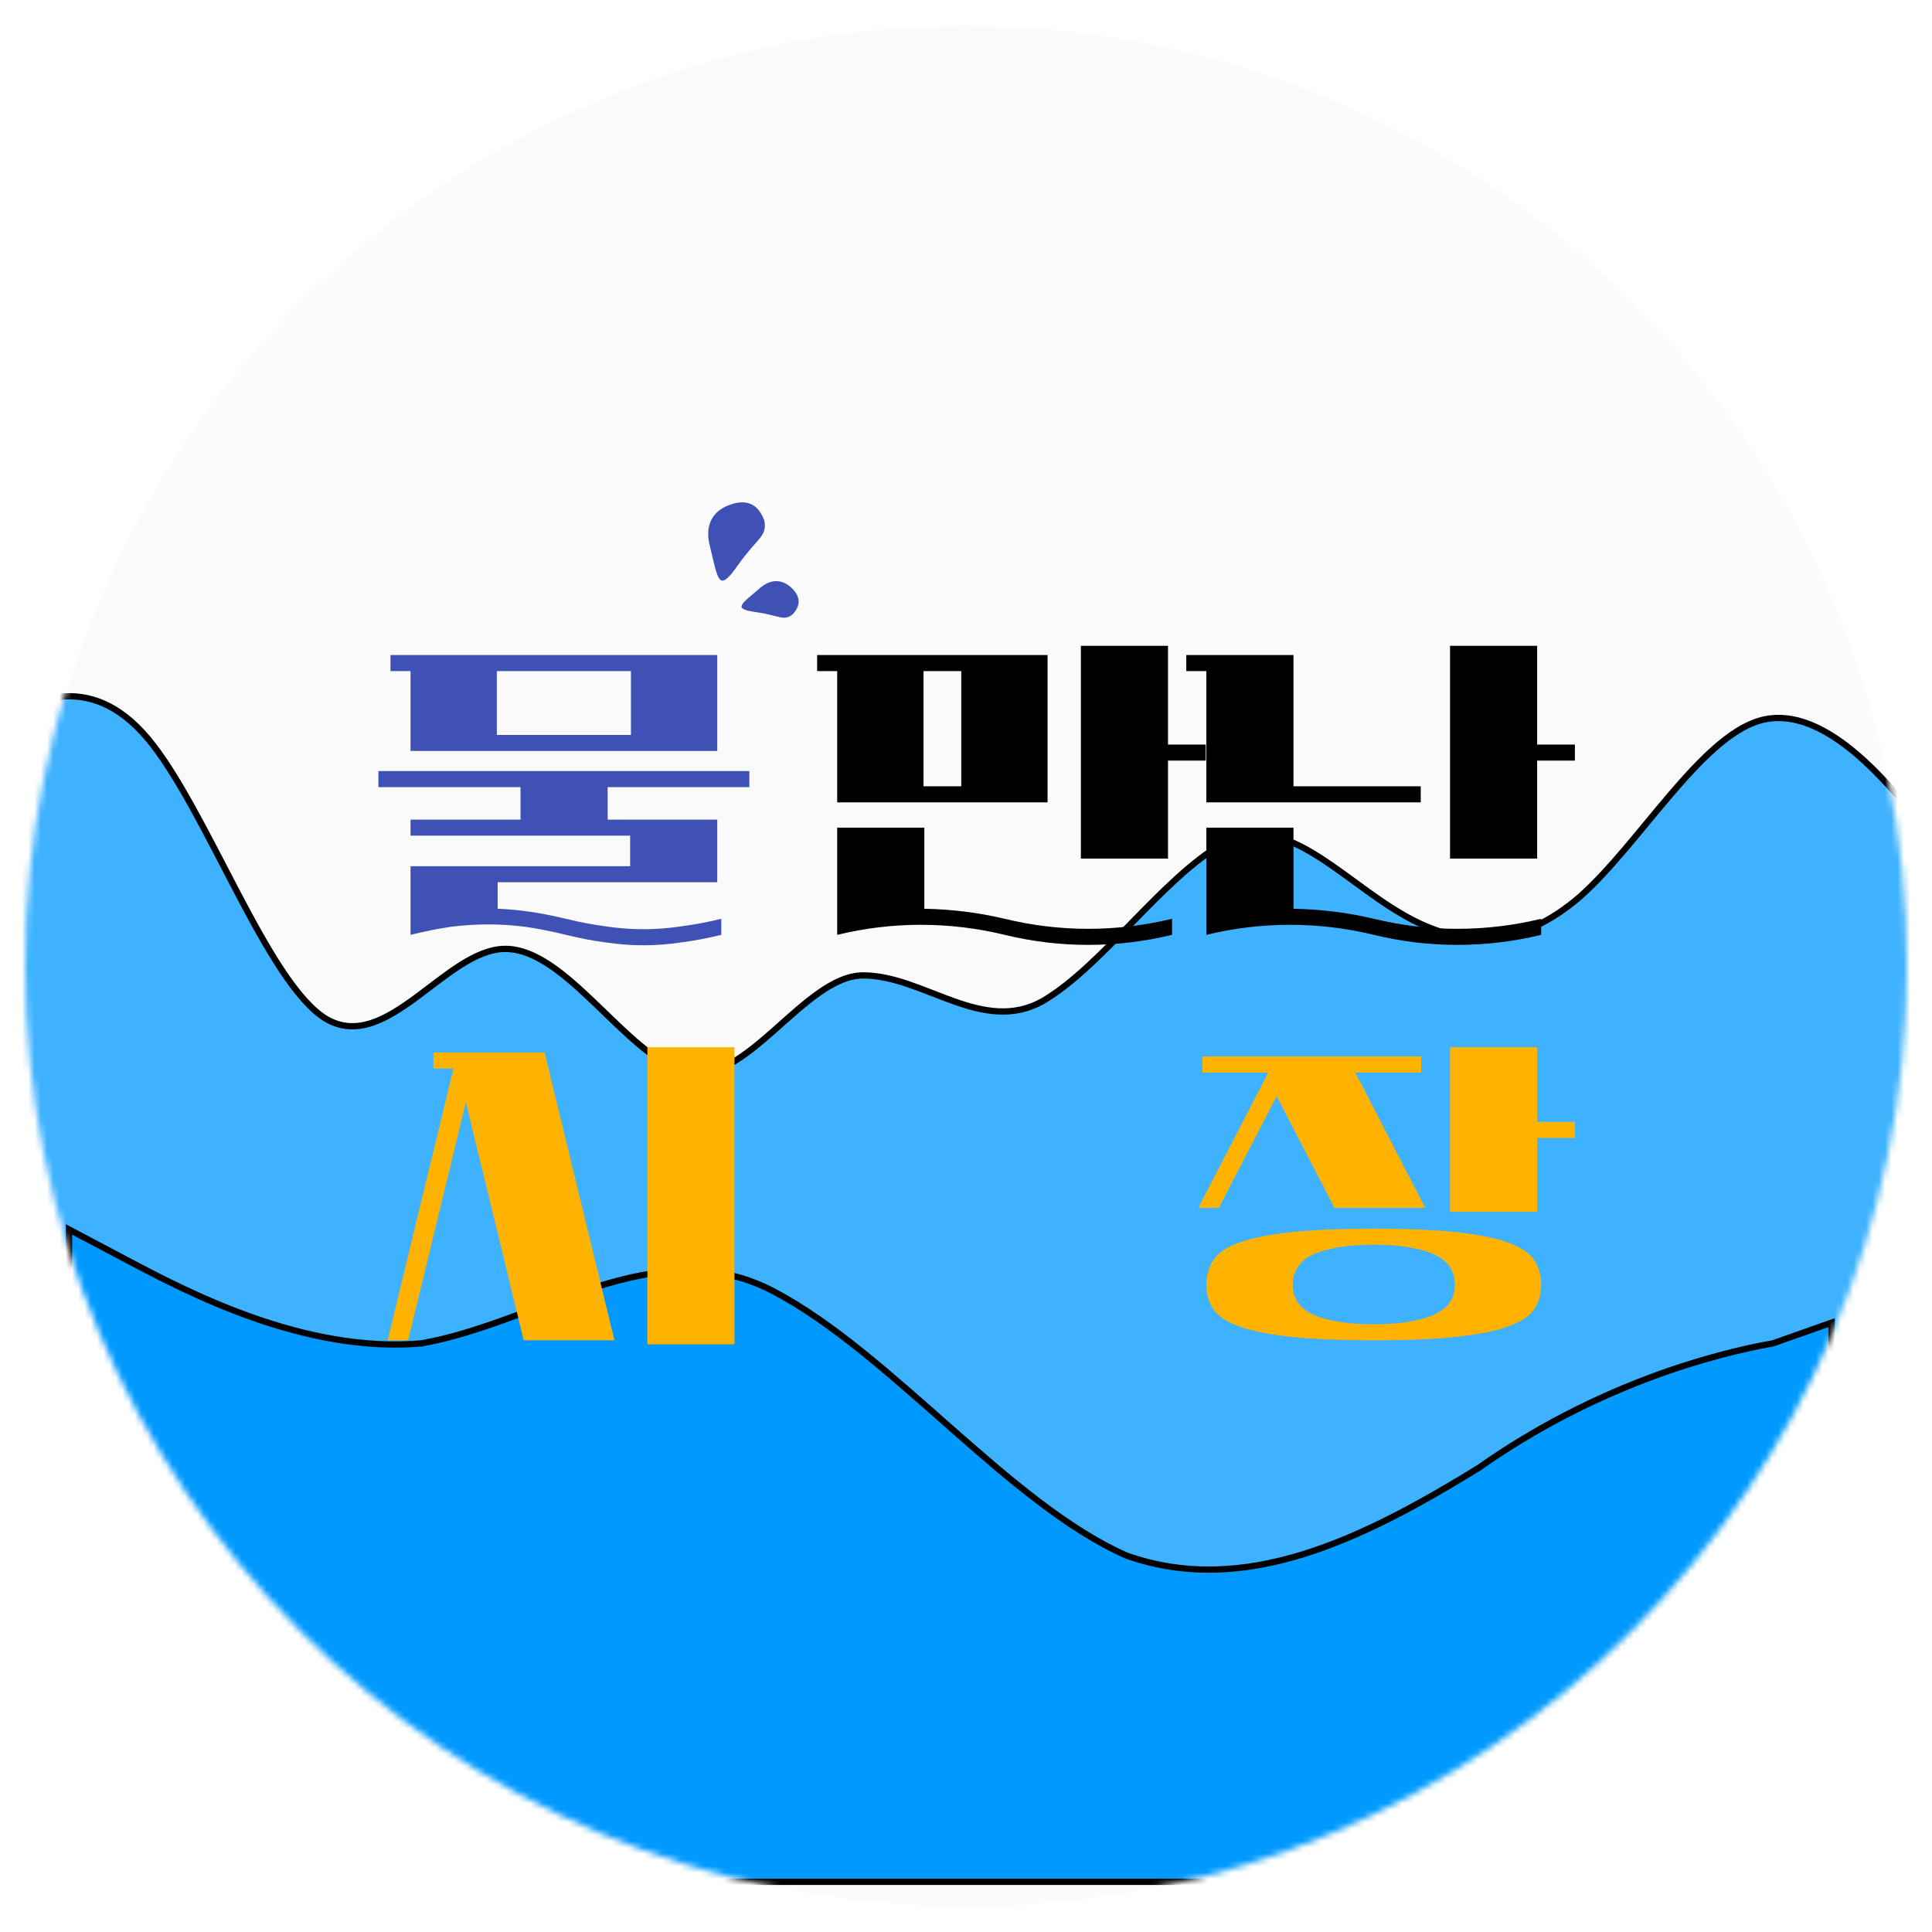 <svg width="308" height="308" viewBox="0 0 308 308" fill="none" xmlns="http://www.w3.org/2000/svg">
<g filter="url(#filter0_d_61_1780)">
<mask id="mask0_61_1780" style="mask-type:alpha" maskUnits="userSpaceOnUse" x="4" y="0" width="300" height="300">
<circle cx="154" cy="150" r="150" fill="#E0E0E0"/>
</mask>
<g mask="url(#mask0_61_1780)">
<circle cx="154" cy="150" r="150" fill="#FAFAFA"/>
<g filter="url(#filter1_d_61_1780)">
<path fill-rule="evenodd" clip-rule="evenodd" d="M-5 117.696L-0.29 114.898C4.42 112.099 14.102 106.503 23.522 117.696C32.942 128.888 42.623 156.868 52.043 162.464C61.725 168.06 71.145 151.272 80.565 151.272C90.247 151.272 99.667 168.06 109.087 170.858C118.768 173.656 128.188 155.5 137.608 155.5C147.29 155.5 156.71 165.096 166.392 159.5C175.812 153.904 185.232 140.08 194.913 134.484C204.333 128.888 213.753 140.08 223.435 145.676C232.855 151.272 242.275 151.272 251.957 142.878C261.377 134.484 271.058 117.696 280.478 114.898C289.898 112.099 299.58 123.292 304.29 128.888L309 134.484V252H304.29C299.58 252 289.898 252 280.478 252C271.058 252 261.377 252 251.957 252C242.275 252 232.855 252 223.435 252C213.753 252 204.333 252 194.913 252C185.232 252 175.812 252 166.392 252C156.71 252 147.29 252 137.608 252C128.188 252 118.768 252 109.087 252C99.667 252 90.247 252 80.565 252C71.145 252 61.725 252 52.043 252C42.623 252 32.942 252 23.522 252C14.102 252 4.42 252 -0.29 252H-5V117.696Z" fill="#3EB2FF"/>
<path fill-rule="evenodd" clip-rule="evenodd" d="M-5 117.696L-0.29 114.898C4.42 112.099 14.102 106.503 23.522 117.696C32.942 128.888 42.623 156.868 52.043 162.464C61.725 168.06 71.145 151.272 80.565 151.272C90.247 151.272 99.667 168.06 109.087 170.858C118.768 173.656 128.188 155.5 137.608 155.5C147.29 155.5 156.71 165.096 166.392 159.5C175.812 153.904 185.232 140.08 194.913 134.484C204.333 128.888 213.753 140.08 223.435 145.676C232.855 151.272 242.275 151.272 251.957 142.878C261.377 134.484 271.058 117.696 280.478 114.898C289.898 112.099 299.58 123.292 304.29 128.888L309 134.484V252H304.29C299.58 252 289.898 252 280.478 252C271.058 252 261.377 252 251.957 252C242.275 252 232.855 252 223.435 252C213.753 252 204.333 252 194.913 252C185.232 252 175.812 252 166.392 252C156.71 252 147.29 252 137.608 252C128.188 252 118.768 252 109.087 252C99.667 252 90.247 252 80.565 252C71.145 252 61.725 252 52.043 252C42.623 252 32.942 252 23.522 252C14.102 252 4.42 252 -0.29 252H-5V117.696Z" stroke="black"/>
</g>
<g filter="url(#filter2_d_61_1780)">
<path fill-rule="evenodd" clip-rule="evenodd" d="M11 196L20.367 200.952C29.733 205.905 48.467 215.81 67.2 214.159C85.933 210.857 104.667 196 123.4 205.905C142.133 215.81 160.867 239.746 179.6 248C198.333 254.603 217.067 245.524 235.8 233.968C254.533 220.762 273.267 215.81 282.633 214.159L292 210.857V300H282.633C273.267 300 254.533 300 235.8 300C217.067 300 198.333 300 179.6 300C160.867 300 142.133 300 123.4 300C104.667 300 85.933 300 67.2 300C48.467 300 29.733 300 20.367 300H11V196Z" fill="#0099FF"/>
<path fill-rule="evenodd" clip-rule="evenodd" d="M11 196L20.367 200.952C29.733 205.905 48.467 215.81 67.2 214.159C85.933 210.857 104.667 196 123.4 205.905C142.133 215.81 160.867 239.746 179.6 248C198.333 254.603 217.067 245.524 235.8 233.968C254.533 220.762 273.267 215.81 282.633 214.159L292 210.857V300H282.633C273.267 300 254.533 300 235.8 300C217.067 300 198.333 300 179.6 300C160.867 300 142.133 300 123.4 300C104.667 300 85.933 300 67.2 300C48.467 300 29.733 300 20.367 300H11V196Z" stroke="black"/>
</g>
<g filter="url(#filter3_d_61_1780)">
<path d="M61.248 98.984V96.424H113.344V111.72H64.448V98.984H61.248ZM81.984 122.664V117.48H59.328V114.92H118.464V117.48H95.872V122.664H113.344V132.648H78.336V136.872C81.707 137 85.334 137.533 89.216 138.472C91.478 139.027 93.611 139.432 95.616 139.688C97.664 139.987 99.648 140.136 101.568 140.136C103.531 140.136 105.515 139.987 107.52 139.688C109.568 139.432 111.723 139.027 113.984 138.472V141.032C111.723 141.587 109.568 141.992 107.52 142.248C105.515 142.547 103.531 142.696 101.568 142.696C99.648 142.696 97.664 142.547 95.616 142.248C93.611 141.992 91.478 141.587 89.216 141.032C86.955 140.477 84.8 140.051 82.752 139.752C80.747 139.496 78.763 139.368 76.8 139.368C74.88 139.368 72.896 139.496 70.848 139.752C68.843 140.051 66.71 140.477 64.448 141.032V130.088H99.456V125.224H64.448V122.664H81.984ZM78.208 109.16H99.584V98.984H78.208V109.16Z" fill="#3F51B5"/>
<path d="M166.004 96.424V119.912H132.468V98.984H129.268V96.424H166.004ZM171.316 94.952H185.204V110.696H191.22V113.256H185.204V128.872H171.316V94.952ZM185.844 141.032C181.449 142.099 176.99 142.632 172.468 142.632C167.988 142.632 163.55 142.099 159.156 141.032C154.761 139.965 150.302 139.432 145.78 139.432C141.3 139.432 136.862 139.965 132.468 141.032V123.944H146.356V136.872C150.75 136.957 155.017 137.491 159.156 138.472C163.55 139.539 167.988 140.072 172.468 140.072C176.99 140.072 181.449 139.539 185.844 138.472V141.032ZM146.228 117.352H152.244V98.984H146.228V117.352ZM230.166 94.952H244.054V110.696H250.07V113.256H244.054V128.872H230.166V94.952ZM225.494 117.352V119.912H191.318V98.984H188.118V96.424H205.206V117.352H225.494ZM244.694 141.032C240.299 142.099 235.84 142.632 231.318 142.632C226.838 142.632 222.4 142.099 218.006 141.032C213.611 139.965 209.152 139.432 204.63 139.432C200.15 139.432 195.712 139.965 191.318 141.032V123.944H205.206V136.872C209.6 136.957 213.867 137.491 218.006 138.472C222.4 139.539 226.838 140.072 231.318 140.072C235.84 140.072 240.299 139.539 244.694 138.472V141.032Z" fill="black"/>
<path d="M85.818 159.784L96.954 205.672H82.49L73.274 167.72L64.058 205.672H60.794L71.29 162.344H68.09V159.784H85.818ZM102.202 158.952H116.09V206.312H102.202V158.952ZM244.7 196.776C244.7 198.269 244.337 199.571 243.612 200.68C242.887 201.789 241.521 202.707 239.516 203.432C237.553 204.157 234.844 204.712 231.388 205.096C227.932 205.48 223.473 205.672 218.012 205.672C212.551 205.672 208.092 205.48 204.636 205.096C201.18 204.712 198.449 204.157 196.444 203.432C194.481 202.707 193.137 201.789 192.412 200.68C191.687 199.571 191.324 198.269 191.324 196.776C191.324 195.325 191.687 194.045 192.412 192.936C193.137 191.784 194.481 190.845 196.444 190.12C198.449 189.395 201.18 188.84 204.636 188.456C208.092 188.072 212.551 187.88 218.012 187.88C223.473 187.88 227.932 188.072 231.388 188.456C234.844 188.84 237.553 189.395 239.516 190.12C241.521 190.845 242.887 191.784 243.612 192.936C244.337 194.045 244.7 195.325 244.7 196.776ZM225.564 160.424V162.984H215.068L226.204 184.552H211.74L202.524 166.76L193.308 184.552H190.044L201.18 162.984H190.684V160.424H225.564ZM230.172 158.952H244.06V170.856H250.076V173.416H244.06V185.192H230.172V158.952ZM205.084 196.776C205.084 197.672 205.297 198.525 205.724 199.336C206.151 200.104 206.855 200.765 207.836 201.32C208.86 201.875 210.204 202.301 211.868 202.6C213.532 202.941 215.58 203.112 218.012 203.112C220.444 203.112 222.492 202.941 224.156 202.6C225.82 202.301 227.143 201.875 228.124 201.32C229.148 200.765 229.873 200.104 230.3 199.336C230.727 198.525 230.94 197.672 230.94 196.776C230.94 195.88 230.727 195.048 230.3 194.28C229.873 193.469 229.148 192.787 228.124 192.232C227.143 191.677 225.82 191.251 224.156 190.952C222.492 190.611 220.444 190.44 218.012 190.44C215.58 190.44 213.532 190.611 211.868 190.952C210.204 191.251 208.86 191.677 207.836 192.232C206.855 192.787 206.151 193.469 205.724 194.28C205.297 195.048 205.084 195.88 205.084 196.776Z" fill="#FFB300"/>
</g>
<path d="M126.354 93.949C124.905 95.078 124.307 94.123 120.542 93.588C116.776 93.052 118.038 92.443 121.127 89.769C122.897 88.236 124.689 88.33 126.155 89.696C127.62 91.062 127.721 92.484 126.354 93.949Z" fill="#3F51B5"/>
<path d="M121.847 78.984C122.341 81.555 120.739 81.698 117.612 86.137C114.486 90.576 114.531 88.579 113.135 82.925C112.335 79.684 113.617 77.468 116.307 76.489C118.996 75.51 120.87 76.301 121.847 78.984Z" fill="#3F51B5"/>
</g>
</g>
<defs>
<filter id="filter0_d_61_1780" x="0" y="0" width="308" height="308" filterUnits="userSpaceOnUse" color-interpolation-filters="sRGB">
<feFlood flood-opacity="0" result="BackgroundImageFix"/>
<feColorMatrix in="SourceAlpha" type="matrix" values="0 0 0 0 0 0 0 0 0 0 0 0 0 0 0 0 0 0 127 0" result="hardAlpha"/>
<feOffset dy="4"/>
<feGaussianBlur stdDeviation="2"/>
<feComposite in2="hardAlpha" operator="out"/>
<feColorMatrix type="matrix" values="0 0 0 0 0 0 0 0 0 0 0 0 0 0 0 0 0 0 0.25 0"/>
<feBlend mode="normal" in2="BackgroundImageFix" result="effect1_dropShadow_61_1780"/>
<feBlend mode="normal" in="SourceGraphic" in2="effect1_dropShadow_61_1780" result="shape"/>
</filter>
<filter id="filter1_d_61_1780" x="-9" y="103" width="322" height="149" filterUnits="userSpaceOnUse" color-interpolation-filters="sRGB">
<feFlood flood-opacity="0" result="BackgroundImageFix"/>
<feColorMatrix in="SourceAlpha" type="matrix" values="0 0 0 0 0 0 0 0 0 0 0 0 0 0 0 0 0 0 127 0" result="hardAlpha"/>
<feOffset dy="-4"/>
<feGaussianBlur stdDeviation="2"/>
<feComposite in2="hardAlpha" operator="out"/>
<feColorMatrix type="matrix" values="0 0 0 0 0 0 0 0 0 0 0 0 0 0 0 0 0 0 0.25 0"/>
<feBlend mode="normal" in2="BackgroundImageFix" result="effect1_dropShadow_61_1780"/>
<feBlend mode="normal" in="SourceGraphic" in2="effect1_dropShadow_61_1780" result="shape"/>
</filter>
<filter id="filter2_d_61_1780" x="7" y="188" width="289" height="112" filterUnits="userSpaceOnUse" color-interpolation-filters="sRGB">
<feFlood flood-opacity="0" result="BackgroundImageFix"/>
<feColorMatrix in="SourceAlpha" type="matrix" values="0 0 0 0 0 0 0 0 0 0 0 0 0 0 0 0 0 0 127 0" result="hardAlpha"/>
<feOffset dy="-4"/>
<feGaussianBlur stdDeviation="2"/>
<feComposite in2="hardAlpha" operator="out"/>
<feColorMatrix type="matrix" values="0 0 0 0 0 0 0 0 0 0 0 0 0 0 0 0 0 0 0.25 0"/>
<feBlend mode="normal" in2="BackgroundImageFix" result="effect1_dropShadow_61_1780"/>
<feBlend mode="normal" in="SourceGraphic" in2="effect1_dropShadow_61_1780" result="shape"/>
</filter>
<filter id="filter3_d_61_1780" x="56.328" y="94.952" width="198.748" height="119.36" filterUnits="userSpaceOnUse" color-interpolation-filters="sRGB">
<feFlood flood-opacity="0" result="BackgroundImageFix"/>
<feColorMatrix in="SourceAlpha" type="matrix" values="0 0 0 0 0 0 0 0 0 0 0 0 0 0 0 0 0 0 127 0" result="hardAlpha"/>
<feOffset dx="1" dy="4"/>
<feGaussianBlur stdDeviation="2"/>
<feComposite in2="hardAlpha" operator="out"/>
<feColorMatrix type="matrix" values="0 0 0 0 0 0 0 0 0 0 0 0 0 0 0 0 0 0 0.25 0"/>
<feBlend mode="normal" in2="BackgroundImageFix" result="effect1_dropShadow_61_1780"/>
<feBlend mode="normal" in="SourceGraphic" in2="effect1_dropShadow_61_1780" result="shape"/>
</filter>
</defs>
</svg>
